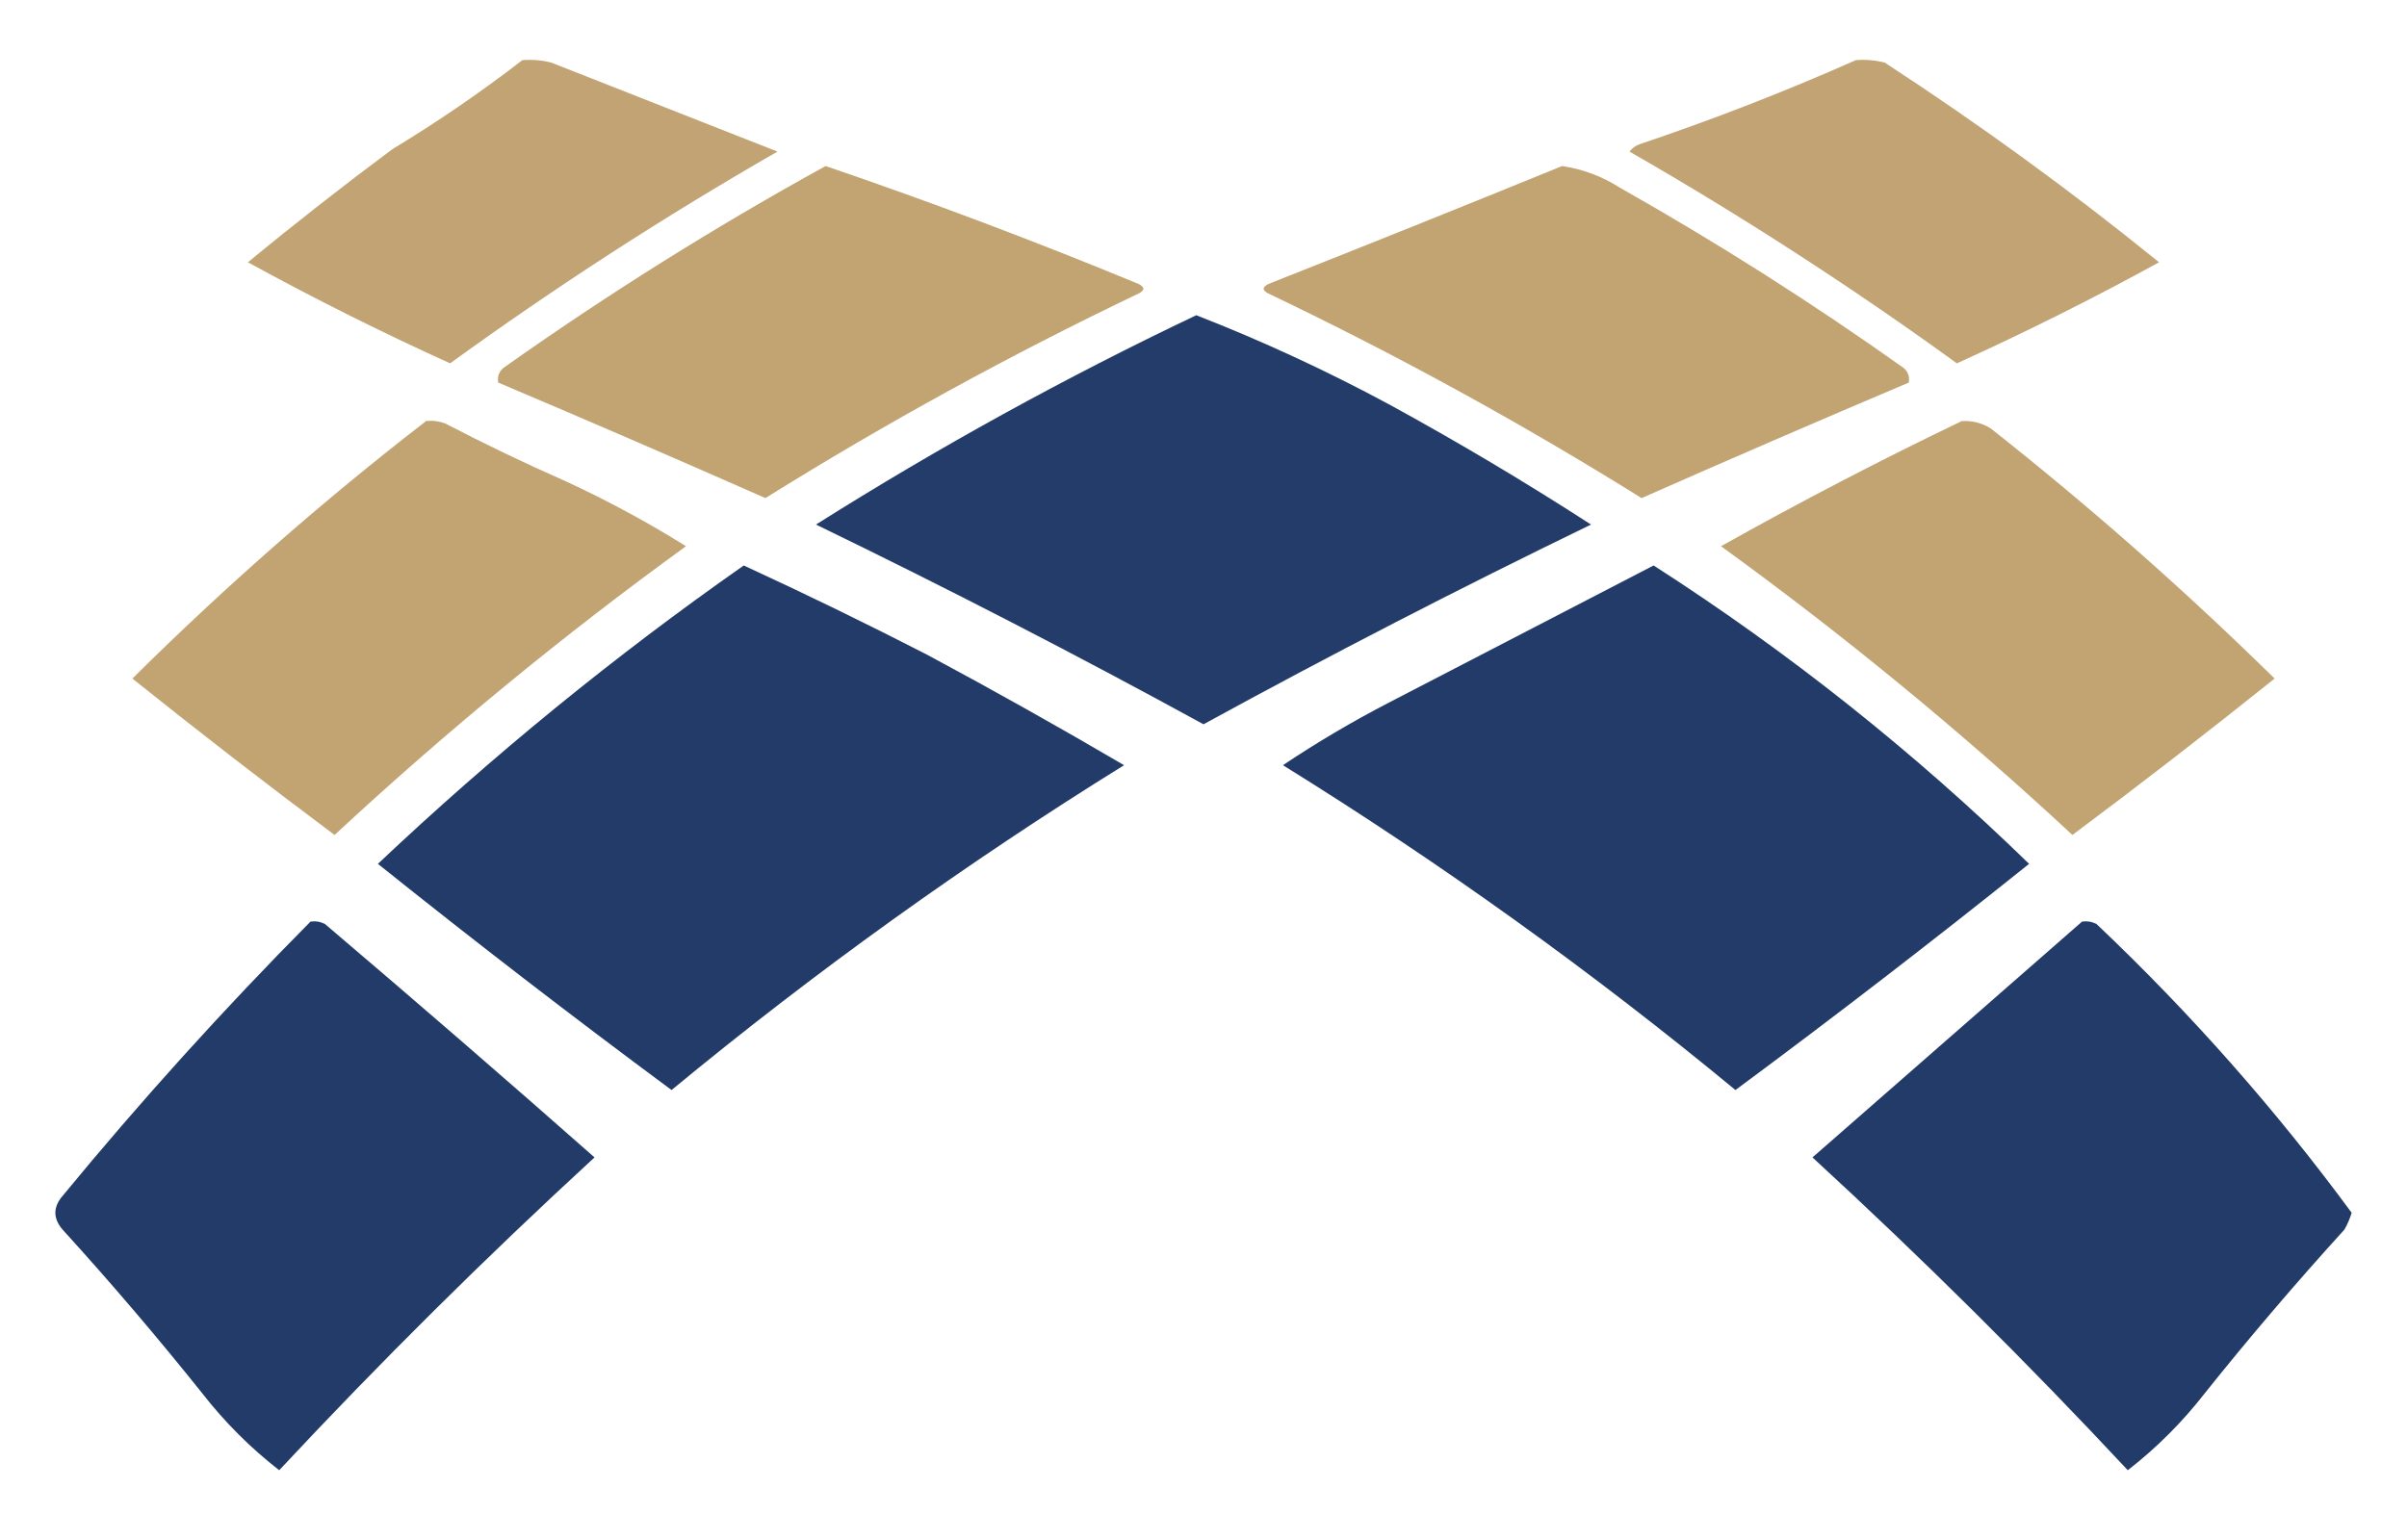 <?xml version="1.0" encoding="UTF-8"?>
<!DOCTYPE svg PUBLIC "-//W3C//DTD SVG 1.1//EN" "http://www.w3.org/Graphics/SVG/1.1/DTD/svg11.dtd">
<svg xmlns="http://www.w3.org/2000/svg" version="1.1" width="500px" height="320px" style="shape-rendering:geometricPrecision; text-rendering:geometricPrecision; image-rendering:optimizeQuality; fill-rule:evenodd; clip-rule:evenodd" xmlns:xlink="http://www.w3.org/1999/xlink">
<g><path style="opacity:0.952" fill="#bfa06d" d="M 108.5,12.5 C 110.527,12.338 112.527,12.505 114.5,13C 130.197,19.185 145.863,25.352 161.5,31.5C 138.026,44.985 115.359,59.651 93.5,75.5C 79.221,69.027 65.221,62.027 51.5,54.5C 61.28,46.437 71.28,38.603 81.5,31C 90.913,25.305 99.913,19.138 108.5,12.5 Z"/></g>
<g><path style="opacity:0.952" fill="#bfa06d" d="M 385.5,12.5 C 387.527,12.338 389.527,12.505 391.5,13C 411.247,25.867 430.247,39.7 448.5,54.5C 434.779,62.027 420.779,69.027 406.5,75.5C 384.641,59.651 361.974,44.985 338.5,31.5C 339.025,30.808 339.692,30.308 340.5,30C 355.875,24.825 370.875,18.992 385.5,12.5 Z"/></g>
<g><path style="opacity:0.959" fill="#bfa06d" d="M 171.5,34.5 C 193.386,41.964 215.052,50.13 236.5,59C 237.833,59.667 237.833,60.333 236.5,61C 209.769,73.777 183.935,87.944 159,103.5C 140.526,95.344 122.026,87.344 103.5,79.5C 103.281,78.325 103.614,77.325 104.5,76.5C 126.056,61.224 148.389,47.224 171.5,34.5 Z"/></g>
<g><path style="opacity:0.959" fill="#bfa06d" d="M 324.5,34.5 C 328.781,35.136 332.781,36.636 336.5,39C 356.843,50.501 376.51,63.001 395.5,76.5C 396.386,77.325 396.719,78.325 396.5,79.5C 377.974,87.344 359.474,95.344 341,103.5C 316.065,87.944 290.231,73.777 263.5,61C 262.167,60.333 262.167,59.667 263.5,59C 283.973,50.904 304.306,42.738 324.5,34.5 Z"/></g>
<g><path style="opacity:0.967" fill="#1c3664" d="M 248.5,65.5 C 262.16,70.828 275.494,76.995 288.5,84C 302.831,91.83 316.831,100.163 330.5,109C 303.306,122.18 276.473,136.013 250,150.5C 223.527,136.013 196.694,122.18 169.5,109C 194.963,92.935 221.297,78.435 248.5,65.5 Z"/></g>
<g><path style="opacity:0.96" fill="#bfa06d" d="M 88.5,87.5 C 89.873,87.343 91.207,87.51 92.5,88C 100.712,92.273 109.045,96.273 117.5,100C 126.187,104.007 134.52,108.507 142.5,113.5C 117.028,131.959 92.694,151.959 69.5,173.5C 55.319,162.909 41.319,152.075 27.5,141C 46.841,121.812 67.175,103.978 88.5,87.5 Z"/></g>
<g><path style="opacity:0.96" fill="#bfa06d" d="M 407.5,87.5 C 409.655,87.372 411.655,87.872 413.5,89C 434.057,105.217 453.724,122.551 472.5,141C 458.681,152.075 444.681,162.909 430.5,173.5C 407.306,151.959 382.972,131.959 357.5,113.5C 373.91,104.295 390.577,95.629 407.5,87.5 Z"/></g>
<g><path style="opacity:0.971" fill="#1c3664" d="M 154.5,117.5 C 167.267,123.383 179.934,129.55 192.5,136C 206.328,143.413 219.995,151.08 233.5,159C 200.608,179.402 169.275,201.902 139.5,226.5C 118.907,211.249 98.573,195.582 78.5,179.5C 102.401,156.918 127.734,136.251 154.5,117.5 Z"/></g>
<g><path style="opacity:0.971" fill="#1c3664" d="M 343.5,117.5 C 371.503,135.487 397.503,156.153 421.5,179.5C 401.426,195.582 381.093,211.249 360.5,226.5C 330.725,201.902 299.392,179.402 266.5,159C 273.573,154.268 280.906,149.935 288.5,146C 306.895,136.47 325.228,126.97 343.5,117.5 Z"/></g>
<g><path style="opacity:0.969" fill="#1c3664" d="M 64.5,191.5 C 65.552,191.351 66.552,191.517 67.5,192C 86.34,208.009 105.006,224.176 123.5,240.5C 100.782,261.385 78.949,283.051 58,305.5C 52.012,300.846 46.679,295.512 42,289.5C 32.708,277.873 23.041,266.539 13,255.5C 11,253.167 11,250.833 13,248.5C 29.264,228.733 46.431,209.733 64.5,191.5 Z"/></g>
<g><path style="opacity:0.969" fill="#1c3664" d="M 432.5,191.5 C 433.552,191.351 434.552,191.517 435.5,192C 455.039,210.527 472.706,230.527 488.5,252C 488.138,253.225 487.638,254.391 487,255.5C 476.959,266.539 467.292,277.873 458,289.5C 453.321,295.512 447.988,300.846 442,305.5C 421.051,283.051 399.218,261.385 376.5,240.5C 395.186,224.144 413.853,207.811 432.5,191.5 Z"/></g>
</svg>
